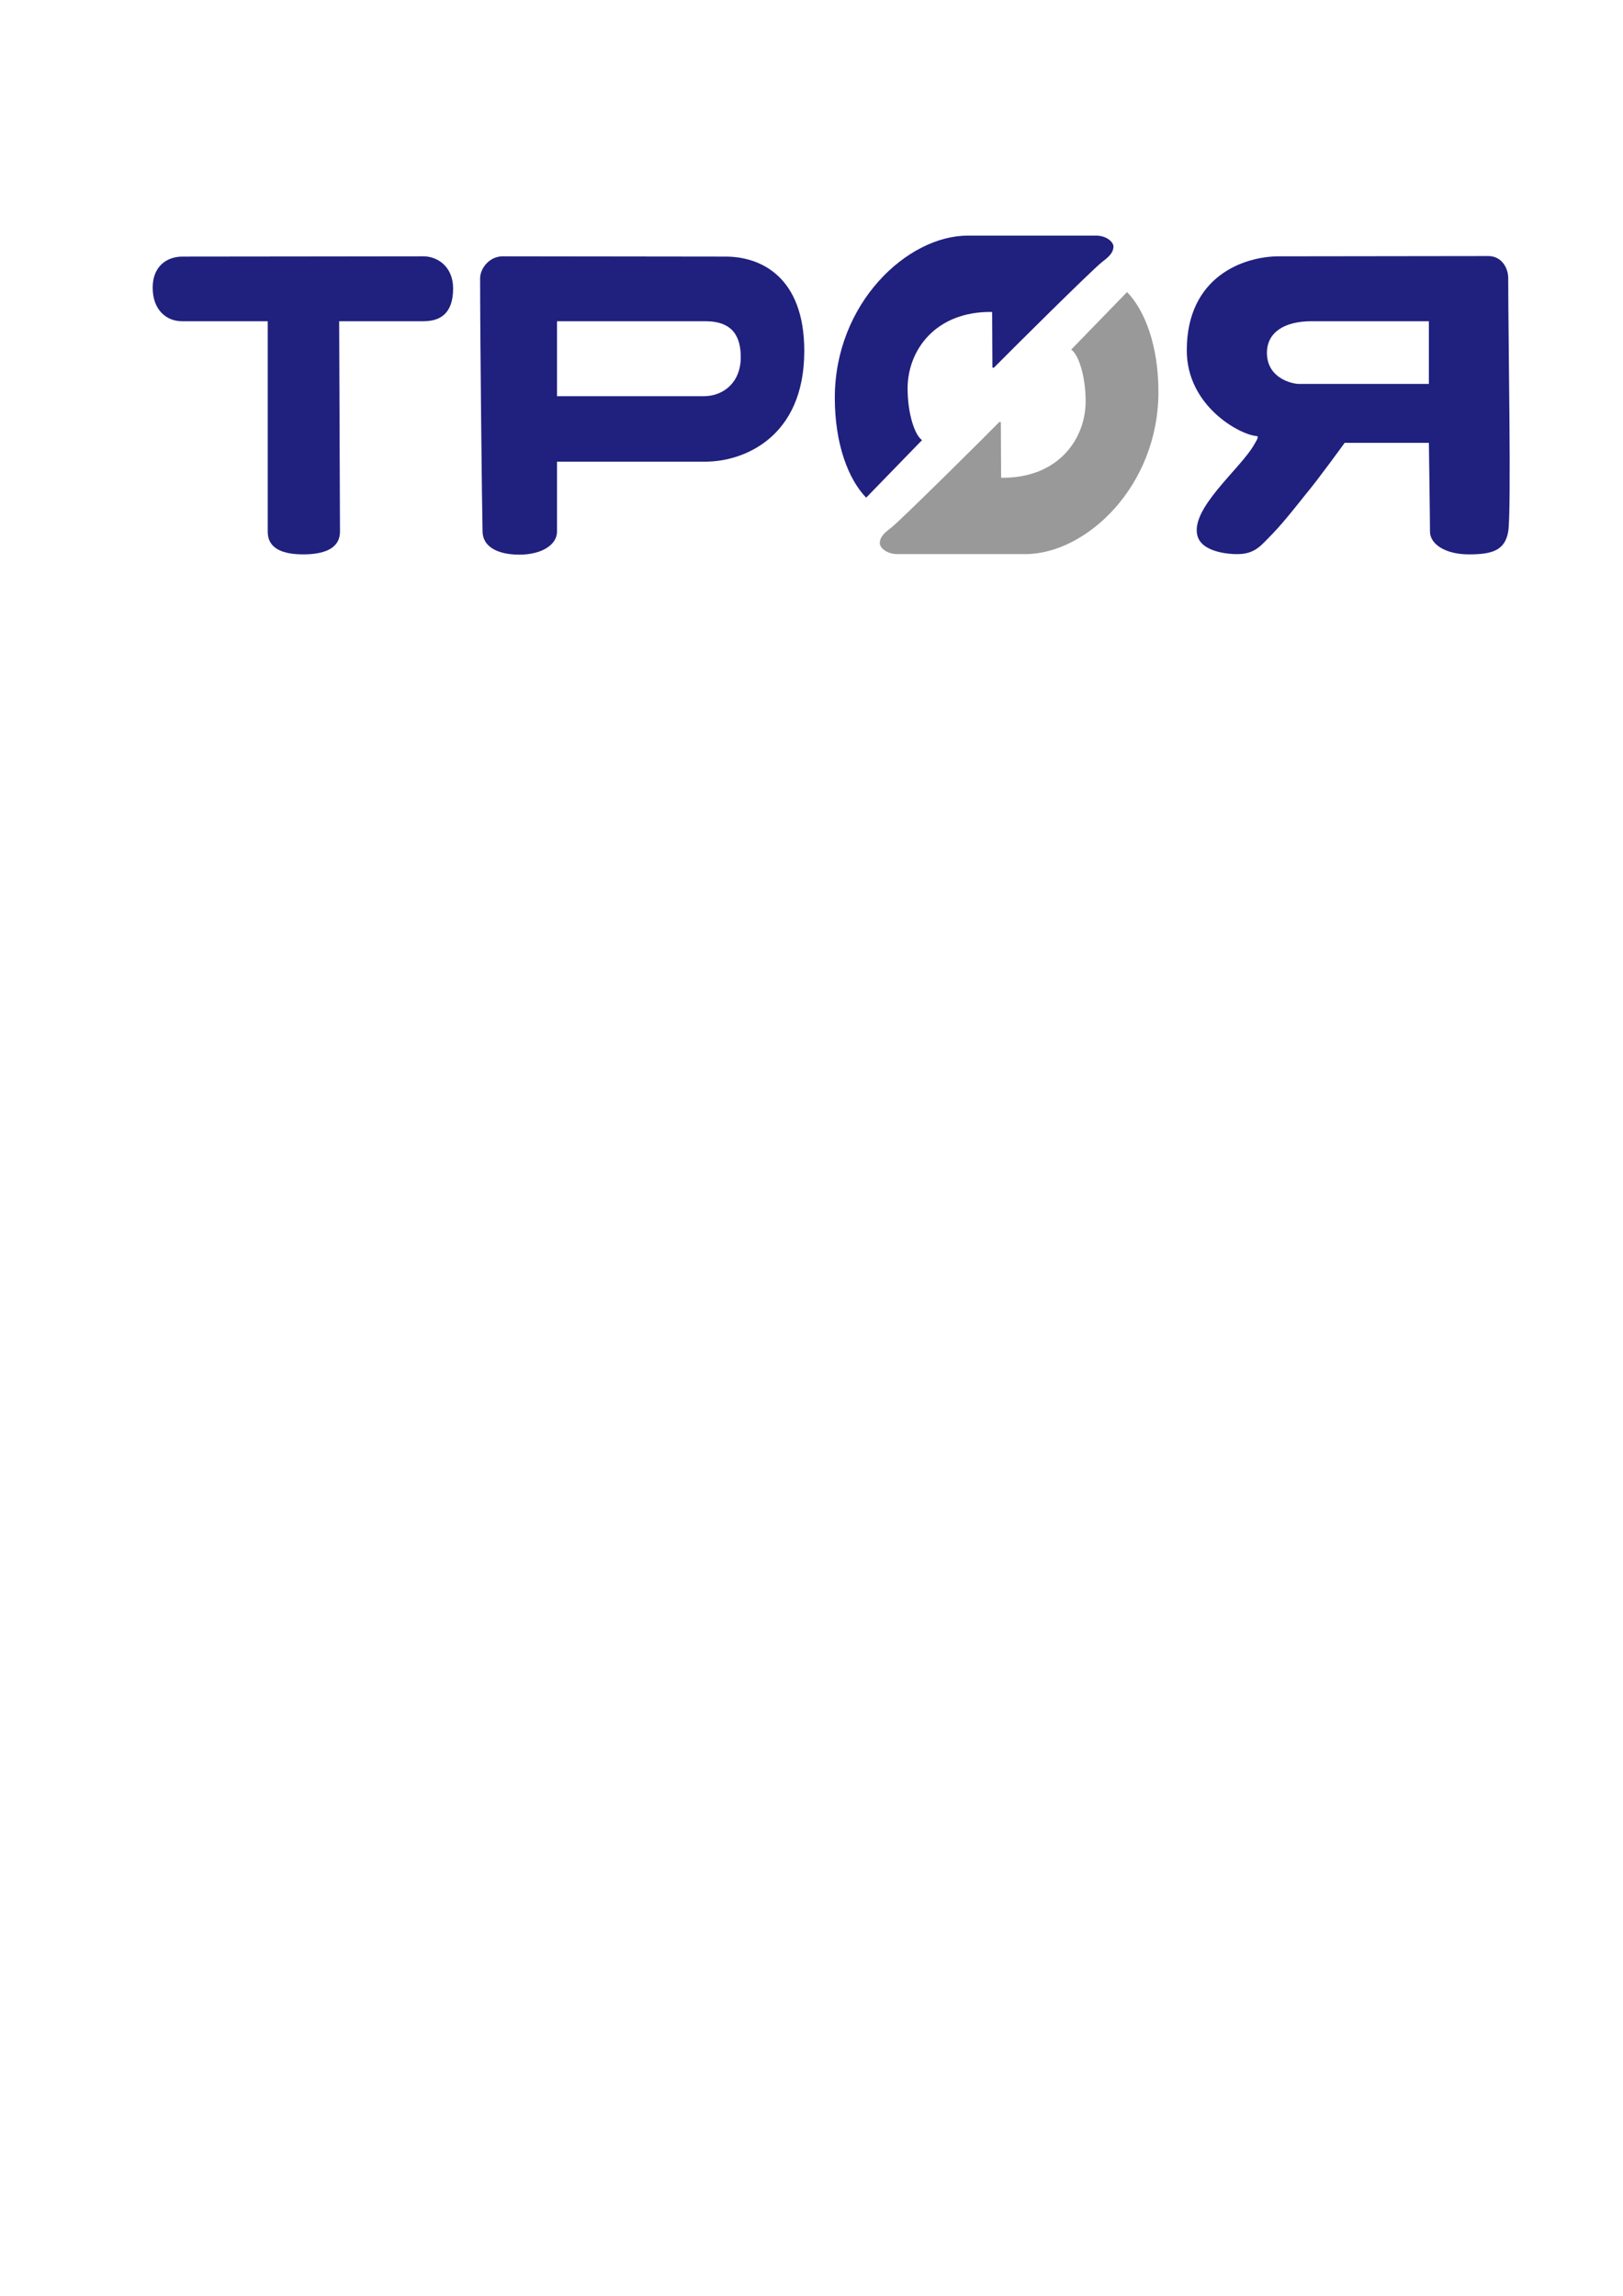 <?xml version="1.0" encoding="utf-8"?>
<!-- Generator: Adobe Illustrator 18.0.0, SVG Export Plug-In . SVG Version: 6.00 Build 0)  -->
<!DOCTYPE svg PUBLIC "-//W3C//DTD SVG 1.1//EN" "http://www.w3.org/Graphics/SVG/1.1/DTD/svg11.dtd">
<svg version="1.1" id="Слой_1" xmlns="http://www.w3.org/2000/svg" xmlns:xlink="http://www.w3.org/1999/xlink" x="0px" y="0px"
	 viewBox="0 0 595.3 841.9" enable-background="new 0 0 595.3 841.9" xml:space="preserve">
<path fill="#20207F" d="M98.2,117.8c0,0,0,68.5,0,77.2c0,6.3,5.7,8.3,13,8.3s13.5-1.9,13.5-8.4c-0.1-20.1-0.3-77.1-0.3-77.1
	s23.3,0,30.9,0c5.5,0,10.9-2.2,10.9-12c0-8-5.7-11.8-10.9-11.8c-20.2,0-62.3,0.1-88.6,0.1C61,94.2,56,97.8,56,105.5
	c0,8.2,5.1,12.3,10.7,12.3C70.2,117.8,98.2,117.8,98.2,117.8z"/>
<path fill="#20207F" d="M176.1,102.1c0-3.7,3.4-8.1,8.3-8.1c5.8,0,70.5,0.1,81.8,0.1c12.8,0,28.8,7.4,28.8,34.6
	c0,32-22.6,40.6-36.2,40.6c-14.8,0-54.5,0-54.5,0s0,21,0,25.7s-5.5,8.4-13.8,8.4s-13.4-3.1-13.5-8.4
	C176.8,187.8,176.1,124.4,176.1,102.1z M204.3,145.3c0,0,46.6,0,53.8,0c7.1,0,13.6-4.9,13.6-14.3c0-7.4-2.8-13.2-13-13.2
	c-13,0-54.4,0-54.4,0L204.3,145.3L204.3,145.3z"/>
<path fill="#20207F" d="M553.2,194.9c-1.2,7.2-6.3,8.4-14.5,8.4c-8.3,0-14.2-3.6-14.2-8.4c0-4.8-0.4-32.5-0.4-32.5h-30.9
	c0,0-9.6,13.3-14.3,18.9c-2.1,2.6-8,10.2-12.2,14.5c-4.2,4.2-6.3,7.6-13.5,7.4c-1.2,0-11.9-0.3-13.9-6.4
	c-3.2-10.1,15.9-25,20.8-33.9c0.6-1.1,1.9-2.9,0.8-3c-6-0.4-25.6-10.9-25.6-31.4c0-27.2,21-34.5,33.8-34.5c11.4,0,71-0.1,76.8-0.1
	c4.9,0,7.3,4.4,7.3,8.1C553.2,124.4,554.4,187.7,553.2,194.9z M524.1,117.8c0,0-30,0-43,0c-10.2,0-16.4,4.2-16.4,11.6
	c0,9.3,9.2,11.4,11.8,11.4c7.1,0,47.6,0,47.6,0V117.8z"/>
<path fill="#20207F" d="M317.7,182.5c-6.6-6.8-11.5-19.8-11.5-36.6c0-34.7,26.6-59.5,48.8-59.5c24.5,0,40.6,0,47,0
	c3.8,0,6.4,2.3,6.4,4c0,2.6-2.4,4.3-4.2,5.7c-3.8,3-34.6,33.6-39.5,38.6c-0.4,0.4-0.7,0-0.7,0l-0.1-20.3c-21-0.3-31,14.3-31,28
	c0,9.5,2.7,17.3,5.3,19L317.7,182.5z"/>
<path fill="#999999" d="M413.4,107.1c6.6,6.8,11.5,19.8,11.5,36.6c0,34.7-26.6,59.5-48.8,59.5c-24.5,0-40.6,0-47,0
	c-3.8,0-6.4-2.3-6.4-4c0-2.6,2.4-4.3,4.2-5.7c3.8-3,34.6-33.6,39.5-38.6c0.4-0.4,0.7,0,0.7,0l0.1,20.3c21,0.3,31-14.3,31-28
	c0-9.5-2.7-17.3-5.3-19L413.4,107.1z"/>
</svg>
